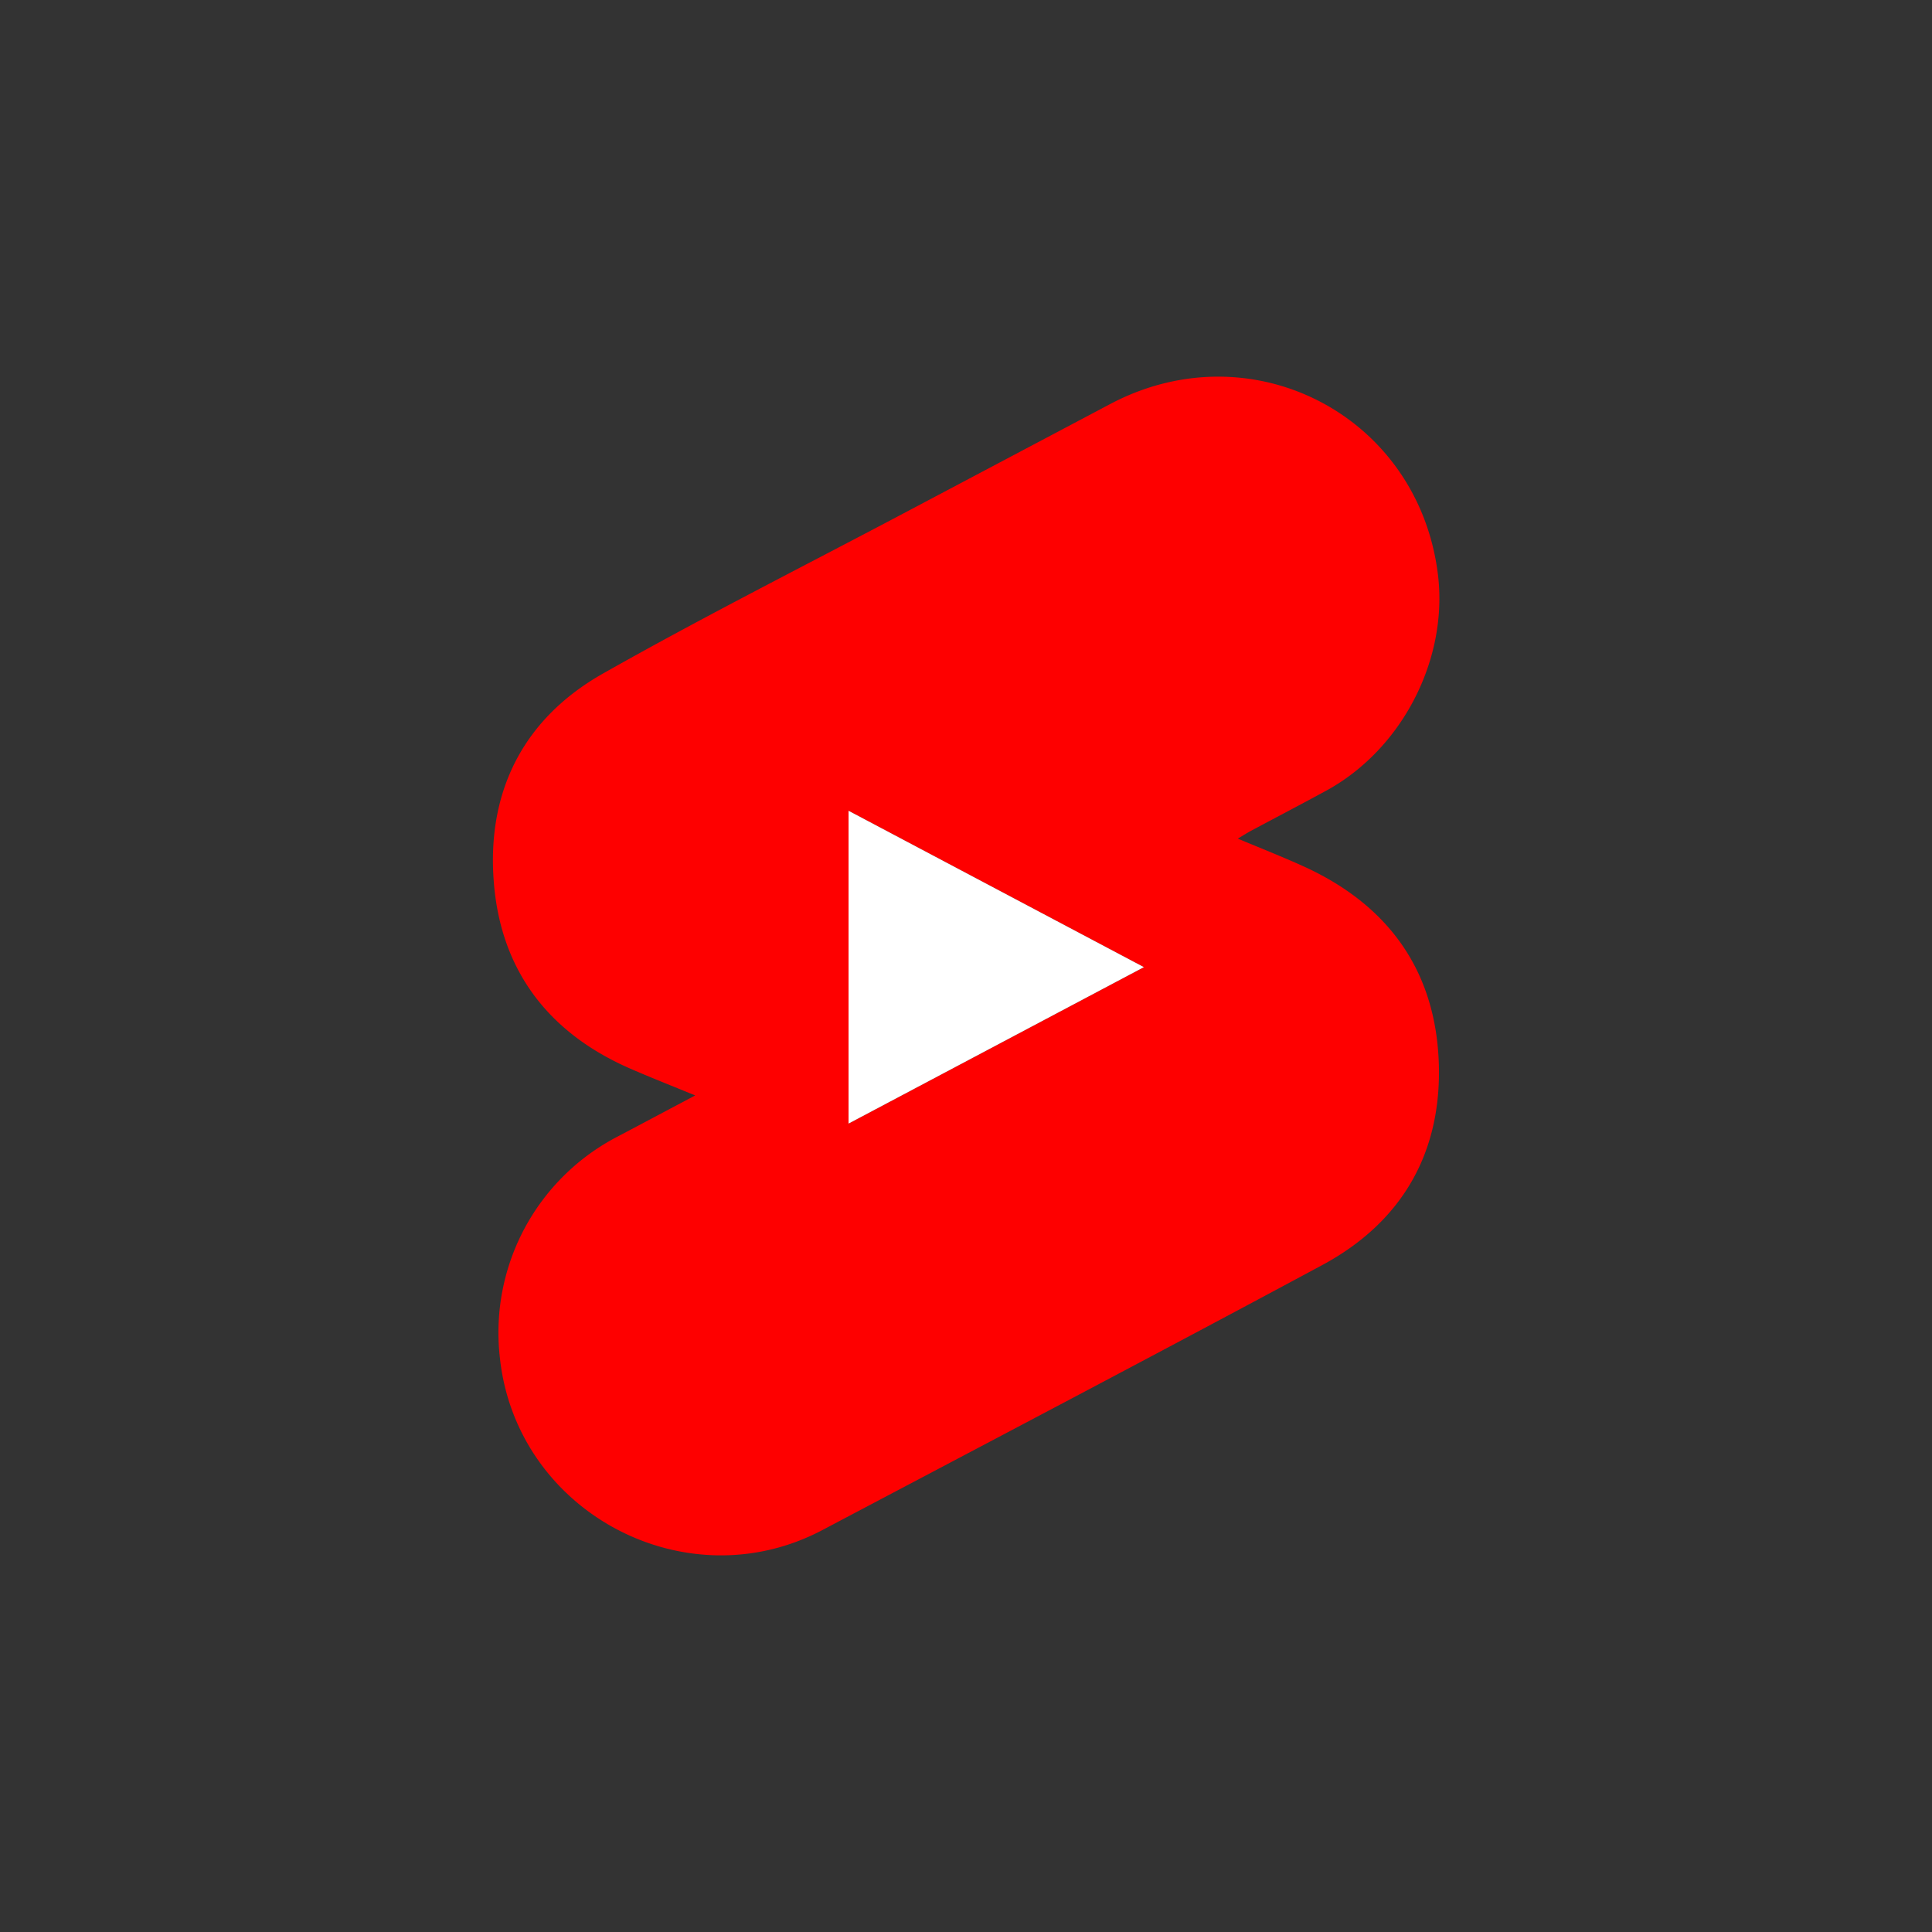 <svg id="Layer_1" data-name="Layer 1" xmlns="http://www.w3.org/2000/svg" width="200mm" height="200mm" viewBox="0 0 566.93 566.93"><rect x="0" y="0" width="566.93" height="566.93" fill="#333333" stroke="none"/><title>Social Icons</title><path d="M204,321.45c-6.94-2.86-13.07-5.26-19.1-7.89-24-10.48-38-28.85-40-54.8-2.09-26.58,8.75-47.94,32.07-61.13,28.57-16.17,57.92-31,86.93-46.33q31-16.4,61.92-32.76c41.63-22,90.46,3.46,96.14,50.14,3,24.83-10.51,51.11-32.65,63.26-7.33,4-14.76,7.87-22.14,11.82-1.17.62-2.3,1.35-3.95,2.33,6.71,2.81,12.94,5.26,19,8,25.11,11.32,39.18,30.72,40,58.29.74,26.25-11.08,46.41-34.24,58.86-48.72,26.19-97.71,51.89-146.62,77.73-40.2,21.23-89.82-5.27-94.67-50.51a64.78,64.78,0,0,1,34.65-65C188.57,329.65,195.82,325.78,204,321.45Zm45,8.26,86.67-45.91L249,237.91Z" fill="#fe0000"/><path d="M249,329.71v-91.8l86.67,45.89Z" fill="#fff"/></svg>
